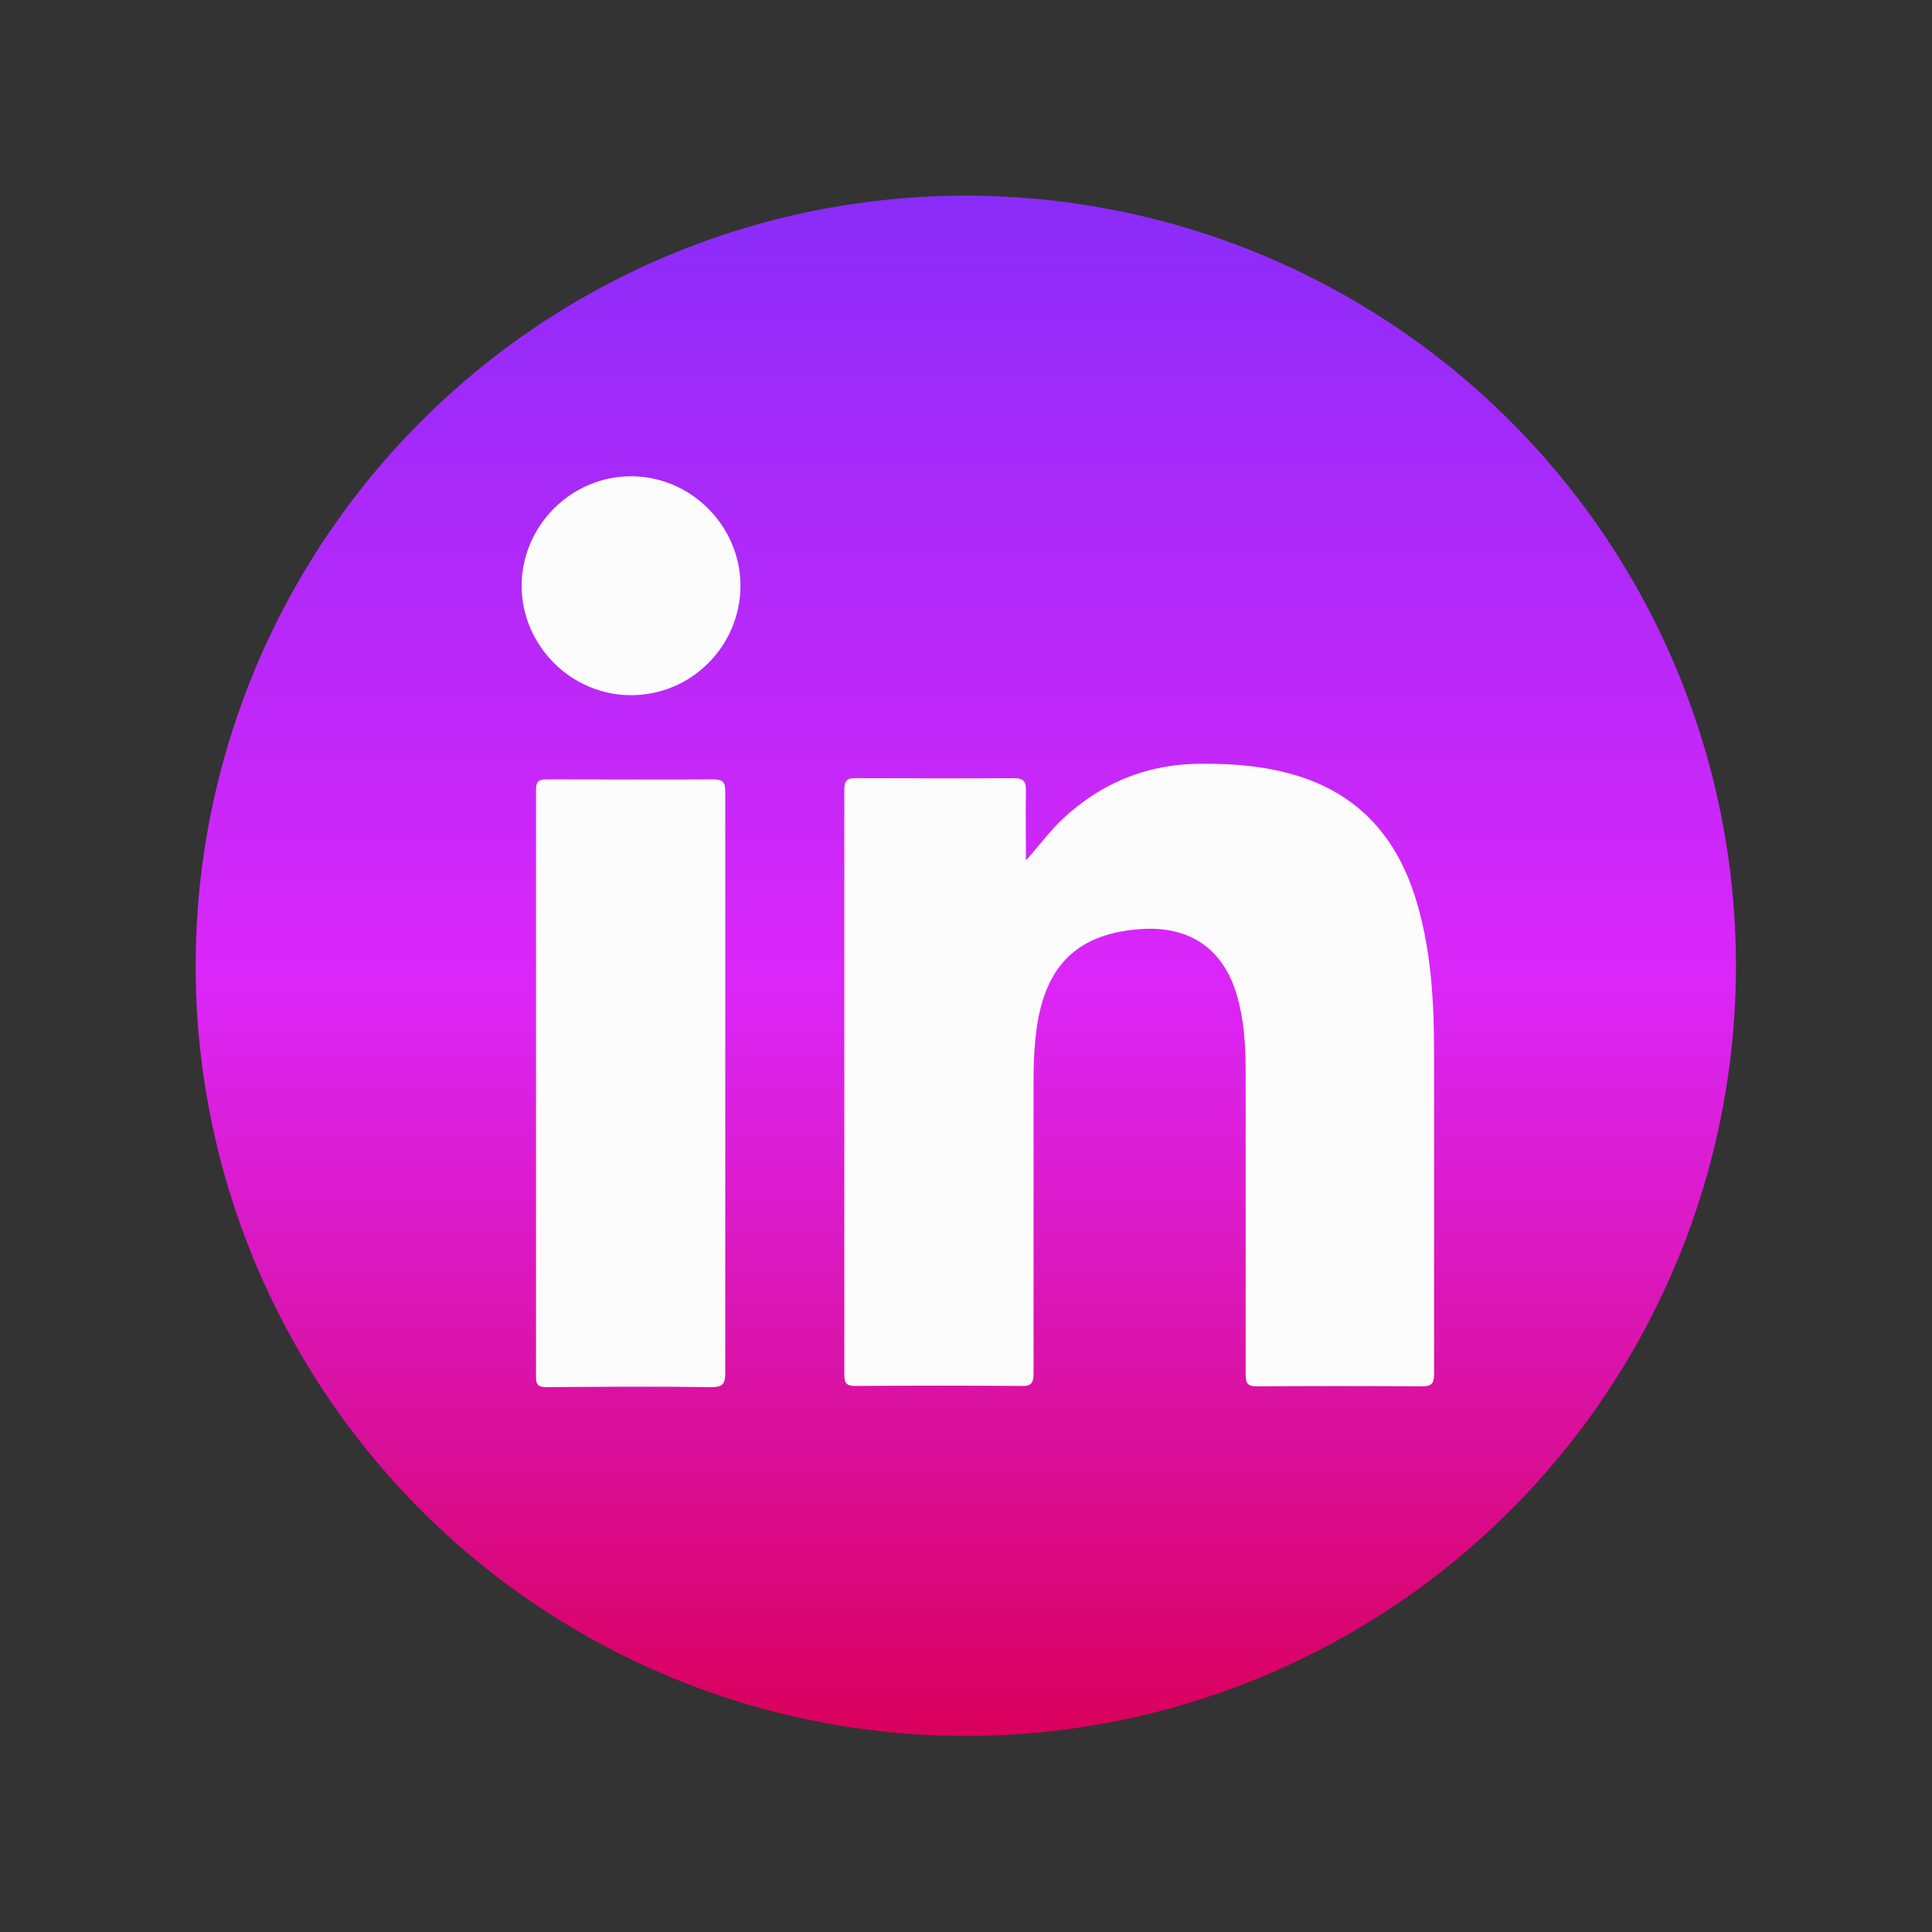 <?xml version="1.0" encoding="UTF-8"?>
<svg id="Capa_1" data-name="Capa 1" xmlns="http://www.w3.org/2000/svg" xmlns:xlink="http://www.w3.org/1999/xlink" version="1.1" viewBox="0 0 48.19 48.19">
  <rect x="0" y="0" width="48.19" height="48.19" fill="#333333" stroke="none"/>
  <defs>
    <style>
      .cls-1 {
        fill: url(#Degradado_sin_nombre_3);
      }

      .cls-1, .cls-2 {
        stroke-width: 0px;
      }

      .cls-2 {
        fill: #fcfcfc;
      }
    </style>
    <linearGradient id="Degradado_sin_nombre_3" data-name="Degradado sin nombre 3" x1="24.09" y1="43.31" x2="24.09" y2="4.88" gradientUnits="userSpaceOnUse">
      <stop offset="0" stop-color="#da005b"/>
      <stop offset=".49" stop-color="#db26f9"/>
      <stop offset="1" stop-color="#8a2cf9"/>
    </linearGradient>
  </defs>
  <circle class="cls-1" cx="24.09" cy="24.09" r="19.21"/>
  <g>
    <path class="cls-2" d="M25.58,21.47c.32-.35.58-.71.9-1.02,1-.94,2.17-1.41,3.55-1.4.76,0,1.5.06,2.23.27,1.67.48,2.64,1.63,3.1,3.26.35,1.22.41,2.48.41,3.73,0,2.65,0,5.31,0,7.96,0,.25-.07.31-.31.31-1.37-.01-2.73-.01-4.1,0-.24,0-.29-.07-.29-.3,0-2.53,0-5.05,0-7.58,0-.63-.04-1.27-.22-1.88-.33-1.13-1.14-1.71-2.33-1.65-1.62.09-2.46.89-2.67,2.54-.05.39-.07.79-.07,1.18,0,2.46,0,4.91,0,7.37,0,.24-.06.32-.31.31-1.38-.01-2.75-.01-4.13,0-.22,0-.28-.06-.28-.28,0-4.86,0-9.72,0-14.59,0-.24.08-.3.31-.29,1.31,0,2.62.01,3.92,0,.24,0,.3.08.3.3-.01.58,0,1.16,0,1.74Z"/>
    <path class="cls-2" d="M18.09,27.03c0,2.41,0,4.81,0,7.22,0,.27-.07.35-.34.35-1.37-.02-2.73-.01-4.1,0-.22,0-.29-.05-.28-.28,0-4.87,0-9.74,0-14.61,0-.2.05-.27.26-.27,1.39,0,2.77.01,4.16,0,.27,0,.3.1.3.33,0,2.43,0,4.85,0,7.28Z"/>
    <path class="cls-2" d="M18.47,14.6c0,1.51-1.22,2.74-2.73,2.74-1.49,0-2.72-1.23-2.73-2.72,0-1.5,1.23-2.74,2.73-2.74,1.49,0,2.72,1.23,2.73,2.72Z"/>
  </g>
</svg>